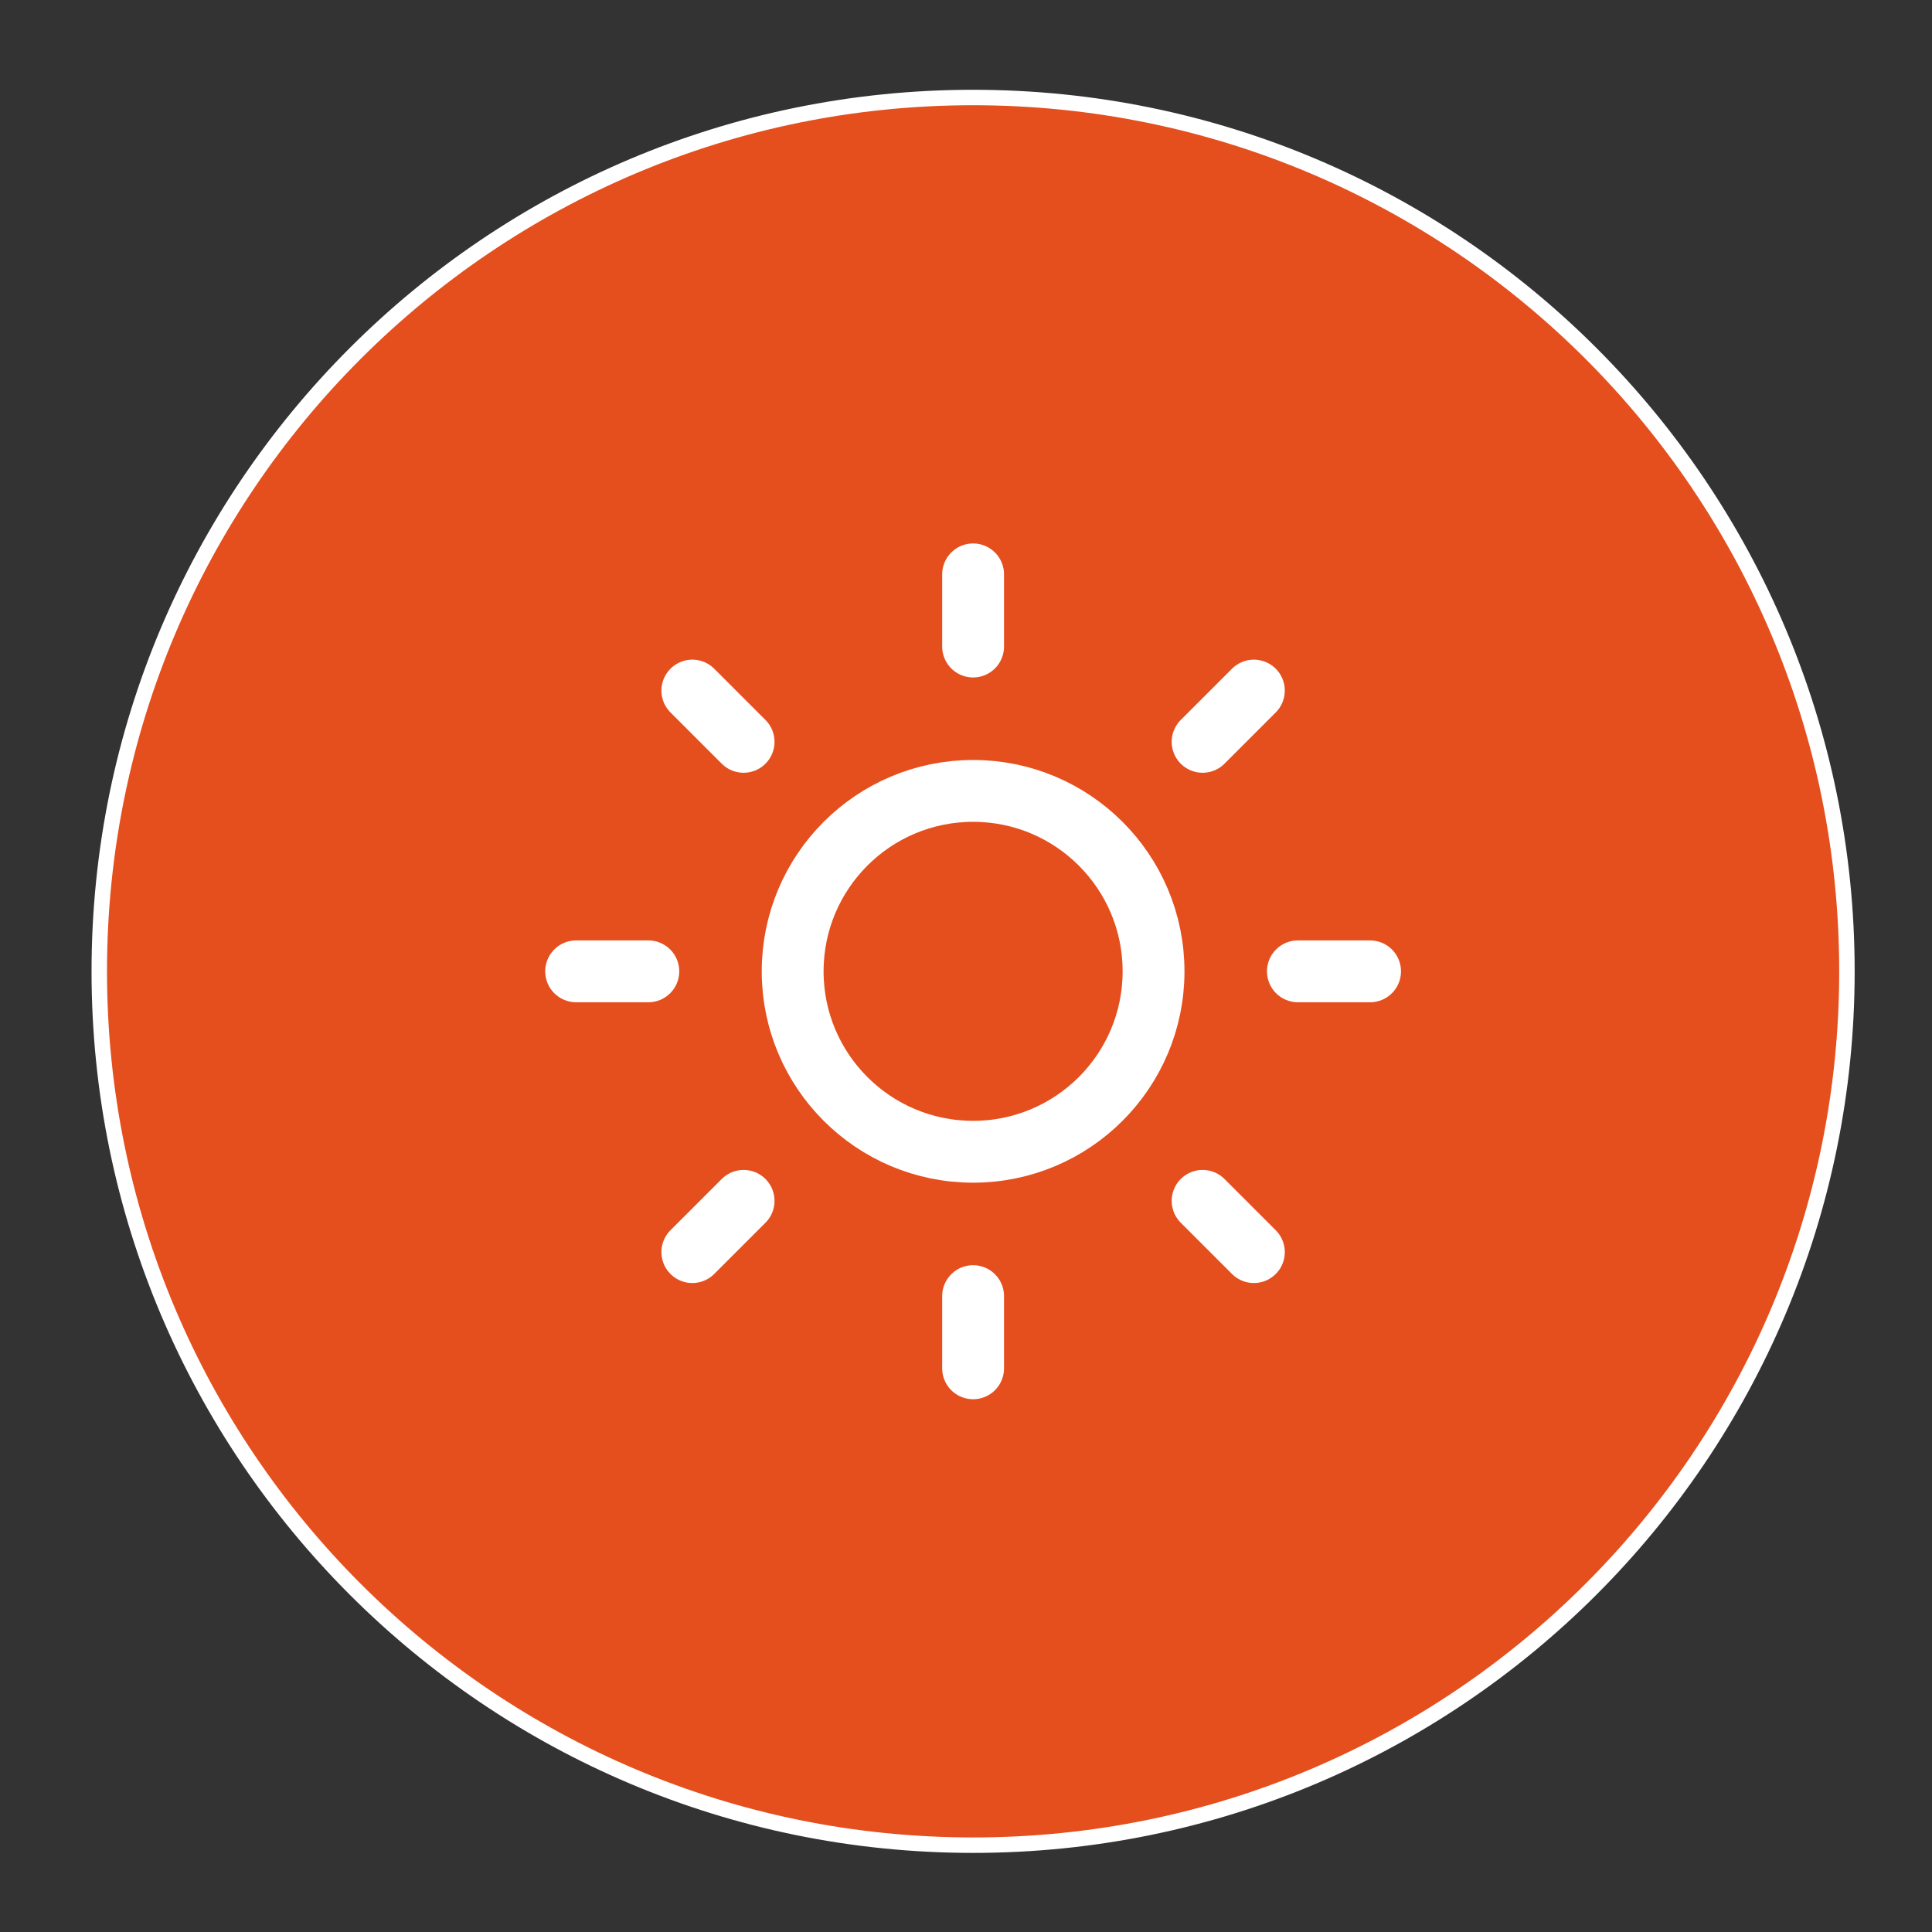 <svg width="68" height="68" viewBox="0 0 68 68" fill="none" xmlns="http://www.w3.org/2000/svg">
<rect x="0" y="0" width="68" height="68" fill="#333333" stroke="none"/>
<path d="M65.006 34.188C65.006 17.202 51.236 3.432 34.25 3.432C17.264 3.432 3.494 17.202 3.494 34.188C3.494 51.174 17.264 64.944 34.25 64.944C51.236 64.944 65.006 51.174 65.006 34.188Z" fill="#E54E1D"/>
<path d="M65.006 34.188C65.006 17.202 51.236 3.432 34.25 3.432C17.264 3.432 3.494 17.202 3.494 34.188C3.494 51.174 17.264 64.944 34.25 64.944C51.236 64.944 65.006 51.174 65.006 34.188Z" stroke="white" stroke-width="0.544"/>
<g clip-path="url(#clip0_2587_20450)">
<path d="M34.25 40.538C37.758 40.538 40.601 37.695 40.601 34.188C40.601 30.68 37.758 27.837 34.25 27.837C30.743 27.837 27.899 30.68 27.899 34.188C27.899 37.695 30.743 40.538 34.25 40.538Z" stroke="white" stroke-width="2.177" stroke-linecap="round" stroke-linejoin="round"/>
<path d="M34.25 20.216V22.756" stroke="white" stroke-width="2.177" stroke-linecap="round" stroke-linejoin="round"/>
<path d="M34.25 45.619V48.16" stroke="white" stroke-width="2.177" stroke-linecap="round" stroke-linejoin="round"/>
<path d="M24.368 24.306L26.172 26.11" stroke="white" stroke-width="2.177" stroke-linecap="round" stroke-linejoin="round"/>
<path d="M42.328 42.266L44.132 44.07" stroke="white" stroke-width="2.177" stroke-linecap="round" stroke-linejoin="round"/>
<path d="M20.278 34.188H22.819" stroke="white" stroke-width="2.177" stroke-linecap="round" stroke-linejoin="round"/>
<path d="M45.682 34.188H48.222" stroke="white" stroke-width="2.177" stroke-linecap="round" stroke-linejoin="round"/>
<path d="M24.368 44.07L26.172 42.266" stroke="white" stroke-width="2.177" stroke-linecap="round" stroke-linejoin="round"/>
<path d="M42.328 26.11L44.132 24.306" stroke="white" stroke-width="2.177" stroke-linecap="round" stroke-linejoin="round"/>
</g>
<defs>
<clipPath id="clip0_2587_20450">
<rect width="30.484" height="30.484" fill="white" transform="translate(19.008 18.946)"/>
</clipPath>
</defs>
</svg>
